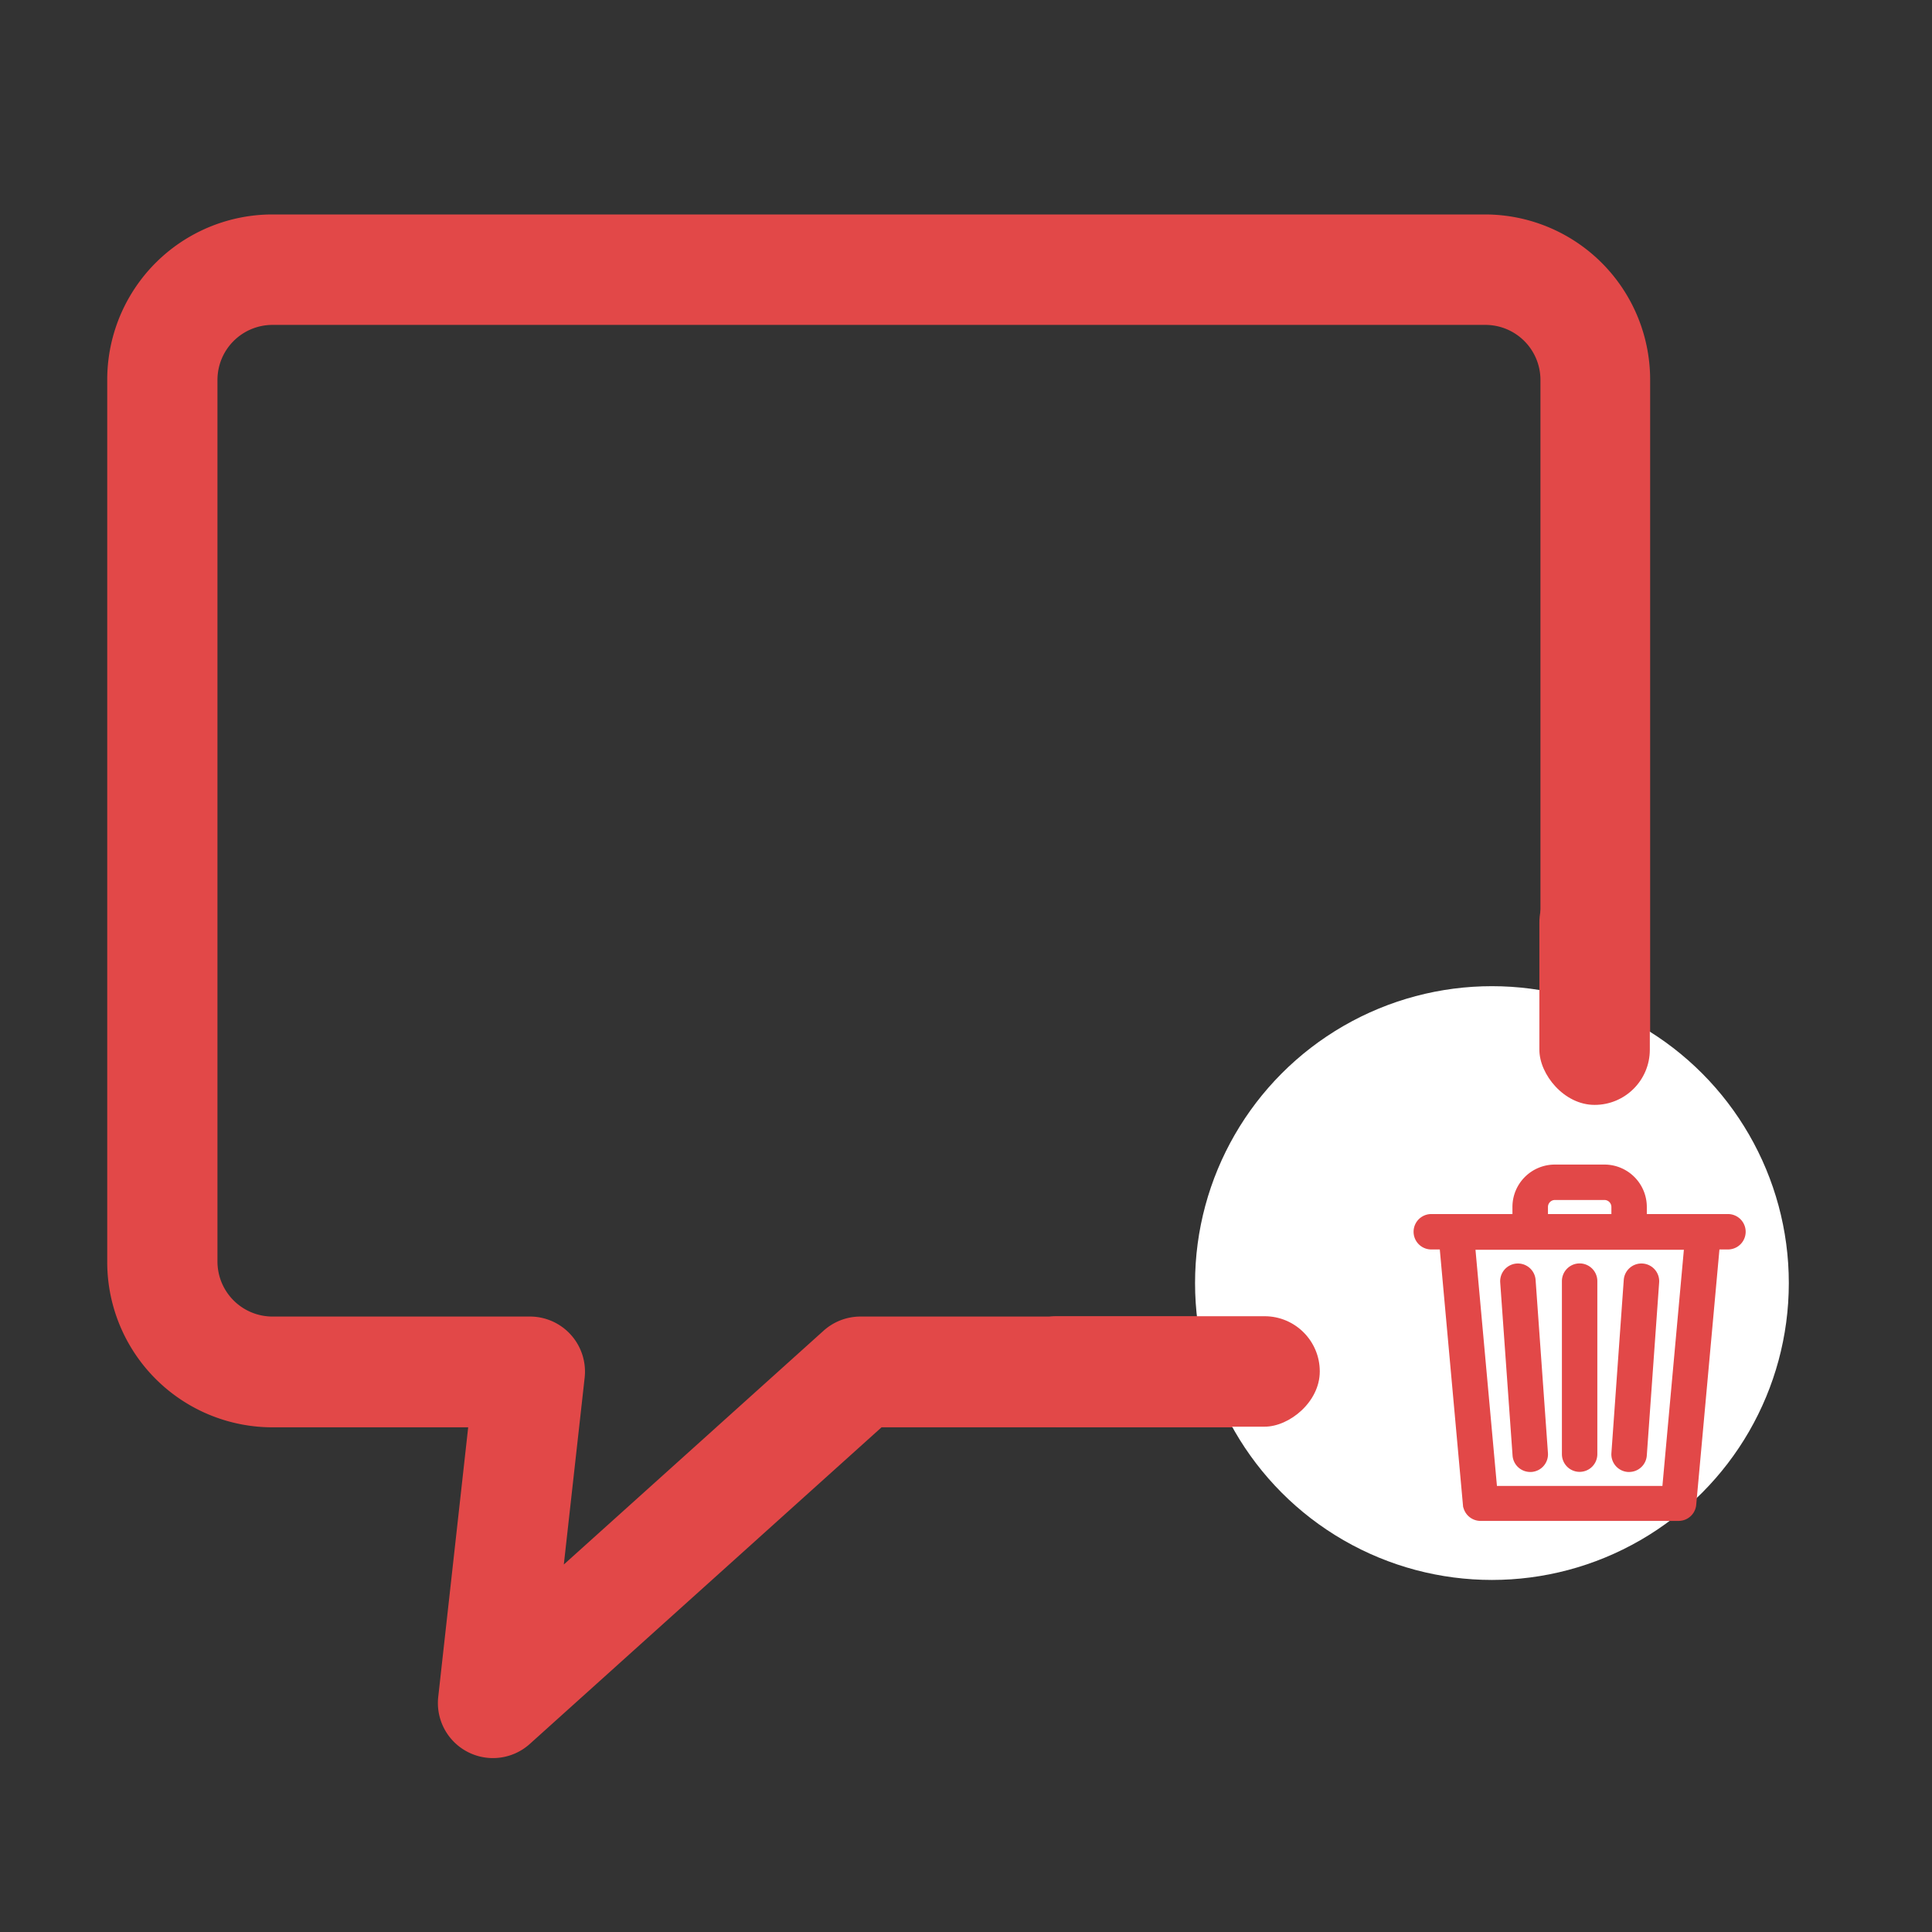 <svg xmlns="http://www.w3.org/2000/svg" width="18" height="18" viewBox="0 0 18 18">
  <rect x="0" y="0" width="18" height="18" fill="#333333" stroke="none"/>
  <g id="Group_15860" data-name="Group 15860" transform="translate(6795 -9424)">
    <g id="Group_15850" data-name="Group 15850" transform="translate(21)" opacity="0">
      <rect id="Rectangle_4610" data-name="Rectangle 4610" width="18" height="18" transform="translate(-6816 9424)" fill="none" opacity="0.83"/>
    </g>
    <g id="Group_15859" data-name="Group 15859" transform="translate(0 0)">
      <g id="Group_15848" data-name="Group 15848" transform="translate(21.08 -0.503)">
        <g id="Group_15847" data-name="Group 15847" transform="translate(-6815.081 9426.503)">
          <g id="chat_10_" data-name="chat (10)" transform="translate(0 0)">
            <g id="Group_15846" data-name="Group 15846" transform="translate(0 0)">
              <path id="Path_13820" data-name="Path 13820" d="M12.835,0H1.54A1.54,1.54,0,0,0,0,1.542V9.757A1.54,1.54,0,0,0,1.54,11.3H3.363l-.279,2.511a.513.513,0,0,0,.854.438L7.214,11.3h5.621a1.54,1.54,0,0,0,1.54-1.54V1.542A1.54,1.54,0,0,0,12.835,0Zm.513,9.755a.513.513,0,0,1-.513.513H7.017a.514.514,0,0,0-.343.132l-2.42,2.178.194-1.74a.513.513,0,0,0-.51-.57H1.54a.513.513,0,0,1-.513-.513V1.542a.513.513,0,0,1,.513-.513h11.3a.513.513,0,0,1,.513.513V9.757Z" transform="translate(0 -0.002)" fill="#e24848"/>
            </g>
          </g>
          <circle id="Ellipse_1446" data-name="Ellipse 1446" cx="2.766" cy="2.766" r="2.766" transform="translate(10.135 7.188)" fill="#fff"/>
          <rect id="Rectangle_4611" data-name="Rectangle 4611" width="1.029" height="2.213" rx="0.514" transform="translate(13.343 6.081)" fill="#e24848"/>
          <rect id="Rectangle_4612" data-name="Rectangle 4612" width="1.029" height="2.97" rx="0.514" transform="translate(8.327 11.292) rotate(-90)" fill="#e24848"/>
        </g>
      </g>
      <g id="trash" transform="translate(-6798.846 9434.9)">
        <g id="Group_15852" data-name="Group 15852" transform="translate(17.066)">
          <g id="Group_15851" data-name="Group 15851" transform="translate(0)">
            <path id="Path_13824" data-name="Path 13824" d="M19.945.461h-.806V.345A.345.345,0,0,0,18.793,0h-.461a.345.345,0,0,0-.345.345V.461h-.806a.115.115,0,1,0,0,.23h.125l.22,2.429a.115.115,0,0,0,.115.1h1.843a.115.115,0,0,0,.115-.1L19.82.691h.125a.115.115,0,1,0,0-.23ZM18.218.345A.115.115,0,0,1,18.333.23h.461a.115.115,0,0,1,.115.115V.461h-.691V.345Zm1.162,2.649H17.747l-.209-2.3h2.051Z" transform="translate(-17.066)" fill="#e24848" stroke="#e24848" stroke-width="0.1"/>
          </g>
        </g>
        <g id="Group_15854" data-name="Group 15854" transform="translate(17.872 0.921)">
          <g id="Group_15853" data-name="Group 15853" transform="translate(0)">
            <path id="Path_13825" data-name="Path 13825" d="M136.835,138.21h0l-.115-1.612a.115.115,0,0,0-.23.016l.115,1.612a.115.115,0,0,0,.115.107h.008A.115.115,0,0,0,136.835,138.21Z" transform="translate(-136.489 -136.49)" fill="#e24848" stroke="#e24848" stroke-width="0.1"/>
          </g>
        </g>
        <g id="Group_15856" data-name="Group 15856" transform="translate(18.448 0.921)">
          <g id="Group_15855" data-name="Group 15855" transform="translate(0)">
            <path id="Path_13826" data-name="Path 13826" d="M221.981,136.533a.115.115,0,0,0-.115.115v1.612a.115.115,0,0,0,.23,0v-1.612A.115.115,0,0,0,221.981,136.533Z" transform="translate(-221.866 -136.533)" fill="#e24848" stroke="#e24848" stroke-width="0.1"/>
          </g>
        </g>
        <g id="Group_15858" data-name="Group 15858" transform="translate(18.908 0.921)">
          <g id="Group_15857" data-name="Group 15857" transform="translate(0)">
            <path id="Path_13827" data-name="Path 13827" d="M290.325,136.49a.115.115,0,0,0-.123.107l-.115,1.612a.115.115,0,0,0,.106.123h.009a.115.115,0,0,0,.115-.107l.115-1.612A.115.115,0,0,0,290.325,136.49Z" transform="translate(-290.086 -136.489)" fill="#e24848" stroke="#e24848" stroke-width="0.1"/>
          </g>
        </g>
      </g>
    </g>
  </g>
</svg>
